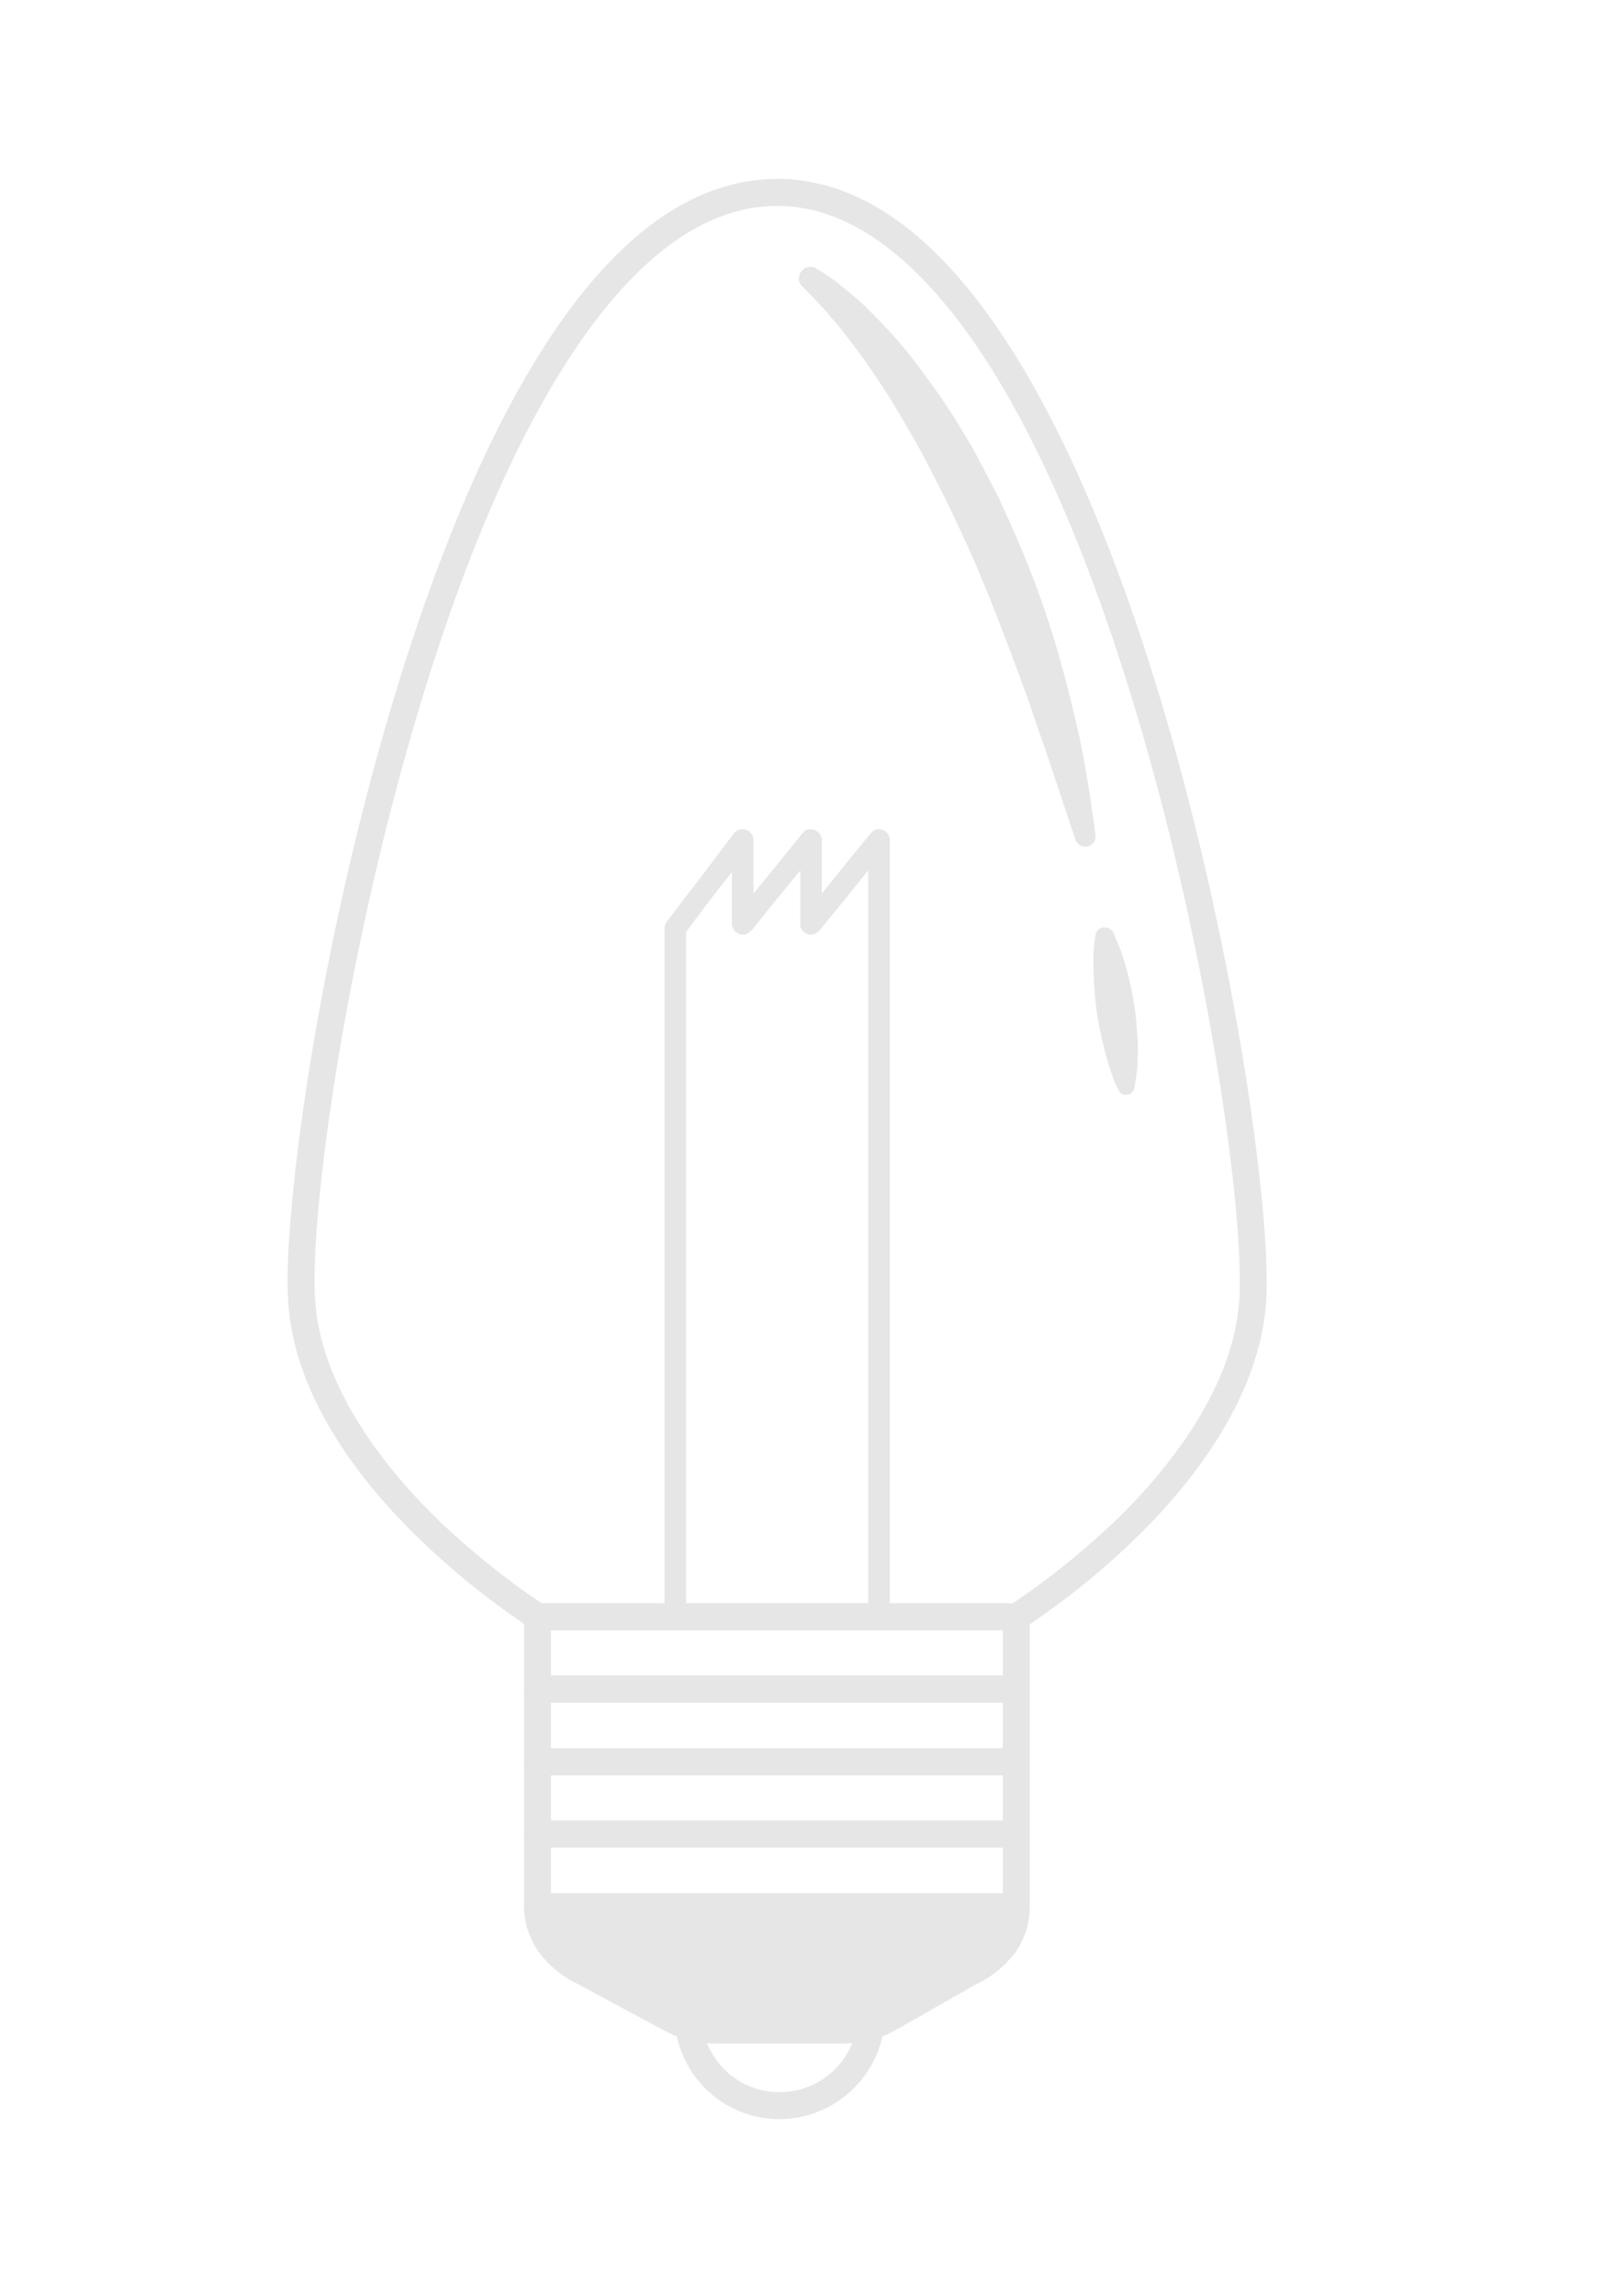<svg version="1.2" xmlns="http://www.w3.org/2000/svg" viewBox="0 0 298 426" width="298" height="426">
	<title>bulb-set-svg</title>
	<style>
		.s0 { fill: #e6e6e6 } 
	</style>
	<g id="background">
		<g id="&lt;Group&gt;">
			<g id="&lt;Group&gt;">
				<g id="&lt;Group&gt;">
					<path id="&lt;Compound Path&gt;" fill-rule="evenodd" class="s0" d="m188.7 302.5h-88.8q-0.8 0-1.4-0.4c-0.4-0.3-10.8-6.8-21.6-17.5-14.5-14.3-22.6-29.3-23.4-43.2-1-15.6 5.3-63.8 19.2-110.4 12.1-40.5 33-90.2 64.3-97q1.8-0.4 3.6-0.6 1.8-0.2 3.7-0.2c33.9 0 56.7 50.2 69.9 92.4 14.5 46.4 21.9 98.7 20.9 115.8-0.9 13.9-9 28.9-23.4 43.2-10.8 10.7-21.2 17.2-21.6 17.5q-0.6 0.4-1.4 0.4zm-88.1-5h87.4c2.3-1.5 11.2-7.6 20.2-16.4 9.4-9.4 20.9-24 21.9-40 1-16.7-6.3-68.1-20.7-114-17.9-57.3-41-88.9-65.1-88.9q-1.6 0-3.1 0.2-1.6 0.1-3.1 0.5c-22.6 4.9-44.1 38.1-60.6 93.6-13.7 46-20 93.4-19 108.6 1 16 12.5 30.6 21.9 40 9 8.8 17.9 14.9 20.2 16.4z"/>
					<path id="&lt;Path&gt;" class="s0" d="m164.8 154.7q0.4 0.5 0.4 1.2v72 72.1c0 0.5-0.2 1-0.6 1.4-0.3 0.4-0.8 0.6-1.4 0.6-0.5 0-1-0.2-1.4-0.6-0.4-0.4-0.6-0.9-0.6-1.4v-69.3-69.2l-4.5 5.6-4.6 5.6q0 0-0.1 0.1-0.1 0.1-0.1 0.1 0 0-0.1 0.1 0 0-0.1 0 0 0.1 0 0.1-0.1 0-0.1 0 0 0-0.1 0.1 0 0-0.1 0 0 0-0.1 0.1-0.1 0-0.2 0 0 0-0.1 0.1-0.1 0-0.1 0-0.1 0-0.1 0-0.1 0-0.1 0-0.1 0-0.1 0-0.1 0-0.1 0-0.1 0-0.1 0-0.1 0-0.1 0-0.1 0-0.1 0-0.1 0-0.1 0-0.1-0.1-0.1-0.1-0.1 0-0.1 0-0.1 0-0.1 0 0-0.1-0.1-0.1 0 0-0.1 0 0 0-0.1-0.1-0.1-0.1-0.1-0.1 0 0-0.1 0 0 0 0-0.1-0.1 0-0.1 0 0 0 0-0.1-0.1 0-0.1 0 0-0.1-0.1-0.1 0-0.1 0-0.1-0.1 0-0.1-0.1 0 0 0-0.1-0.1 0-0.1 0 0-0.1 0-0.1-0.1-0.1-0.1-0.1 0-0.1 0-0.1 0 0 0-0.1-0.1 0-0.1-0.1 0 0 0-0.1 0 0 0-0.1 0 0 0-0.1 0 0 0-0.1 0-0.1 0-0.1v-4.9-5l-4.6 5.6-4.5 5.6q-0.1 0-0.1 0 0 0.1-0.1 0.1 0 0.1-0.1 0.1 0 0.1-0.1 0.1-0.1 0.1-0.1 0.1-0.1 0-0.1 0.1-0.1 0-0.1 0 0 0-0.1 0 0 0.1-0.1 0.1-0.1 0-0.2 0 0 0 0 0.1 0 0-0.1 0-0.1 0-0.2 0-0.1 0-0.2 0-0.1 0-0.2 0-0.1 0-0.2 0-0.1 0-0.1 0 0-0.1-0.1-0.1-0.1 0-0.1 0 0 0-0.1-0.1-0.1 0-0.1 0-0.1-0.1-0.1-0.1-0.1 0-0.1 0 0-0.1-0.1-0.1-0.1 0-0.1-0.1-0.1 0-0.1-0.1 0 0-0.1 0 0-0.1 0-0.1-0.1-0.1-0.1-0.1 0 0 0-0.1-0.1 0-0.1-0.1-0.1-0.1-0.1-0.1 0-0.1 0-0.1 0-0.1-0.1-0.1 0 0 0-0.1 0 0 0-0.1 0 0 0-0.1 0 0-0.1-0.1 0 0 0-0.1 0 0 0-0.1 0-0.1 0-0.1v-4.8-4.8l-4.3 5.5-4.2 5.6v63.5 63.6c0 0.5-0.3 1-0.6 1.4-0.4 0.4-0.9 0.6-1.4 0.6-0.6 0-1.1-0.2-1.4-0.6-0.4-0.4-0.6-0.9-0.6-1.4v-63.9-63.9q0-0.3 0.1-0.6 0.1-0.3 0.3-0.6l6.3-8.2 6.2-8.2q0.4-0.5 1-0.7 0.6-0.1 1.3 0.1 0.6 0.2 0.9 0.7 0.4 0.5 0.4 1.2v4.9 5l4.6-5.6 4.5-5.6q0.4-0.5 1-0.7 0.6-0.1 1.2 0.1 0.6 0.2 1 0.7 0.4 0.5 0.4 1.2v4.9 5l4.5-5.6 4.6-5.6q0.4-0.5 1-0.7 0.6-0.1 1.2 0.1 0.6 0.2 0.9 0.7z"/>
					<g id="&lt;Group&gt;">
						<path id="&lt;Path&gt;" class="s0" d="m206.7 173c0 0 0.2 0.4 0.5 1.2 0.3 0.7 0.8 1.8 1.2 3.1 0.9 2.7 1.8 6.3 2.3 9.9q0.2 1.3 0.3 2.7 0.1 1.4 0.2 2.7c0.1 1.7 0.1 3.3 0 4.7-0.1 1.4-0.2 2.6-0.4 3.4-0.1 0.8-0.2 1.3-0.2 1.3-0.3 0.9-1.1 1.3-1.9 1.1-0.5-0.1-0.8-0.4-1-0.8q0 0-0.6-1.2c-0.3-0.7-0.7-1.8-1.1-3.1-0.9-2.7-1.7-6.2-2.3-9.8-0.5-3.6-0.7-7.2-0.7-10 0-1.4 0.1-2.6 0.2-3.4 0.1-0.8 0.2-1.3 0.2-1.3 0.1-1 1.1-1.6 2-1.4 0.6 0.1 1 0.4 1.3 0.9z"/>
						<path id="&lt;Path&gt;" class="s0" d="m151.7 49.9q0 0 1.1 0.7c0.7 0.5 1.8 1.1 3.1 2.2 0.7 0.6 1.5 1.2 2.2 1.8q1.2 1 2.5 2.2c1.6 1.6 3.5 3.5 5.4 5.6 1.9 2.2 3.8 4.5 5.7 7.2 2 2.6 3.9 5.4 5.8 8.4 0.9 1.5 1.8 3.1 2.8 4.6q1.3 2.4 2.6 4.9 1.3 2.5 2.6 5c0.7 1.7 1.6 3.4 2.3 5.1 1.5 3.4 3 6.9 4.3 10.4 1.3 3.4 2.4 6.8 3.5 10.2 1 3.3 1.9 6.6 2.7 9.7q0.6 2.3 1.1 4.5 0.5 2.2 1 4.3c0.6 2.7 1 5.2 1.4 7.5 0.4 2.2 0.7 4.2 0.9 5.8 0.5 3.2 0.7 5 0.7 5v0.1c0.1 1-0.7 1.9-1.7 2-0.9 0.1-1.7-0.5-2-1.2 0 0-0.6-1.8-1.6-4.8-1-3.1-2.5-7.4-4.2-12.6q-1.4-3.9-2.9-8.4-1.6-4.4-3.4-9.2c-1.2-3.2-2.5-6.5-3.8-9.8-0.6-1.6-1.4-3.2-2-4.9-0.7-1.7-1.5-3.3-2.2-5-1.5-3.2-3-6.5-4.6-9.7q-1.2-2.3-2.4-4.7-1.2-2.3-2.4-4.5c-1.7-2.9-3.3-5.7-4.9-8.3q-2.5-3.9-4.8-7.2-2.4-3.3-4.4-5.8-1-1.3-2-2.3c-0.5-0.8-1.1-1.3-1.6-1.9-1-1.1-2-2.1-2.6-2.7q-0.9-0.9-0.9-0.9c-0.9-0.8-0.9-2.2 0-3.1 0.7-0.7 1.9-0.8 2.7-0.2z"/>
					</g>
					<g id="&lt;Group&gt;">
						<path id="&lt;Compound Path&gt;" fill-rule="evenodd" class="s0" d="m188.7 315.9h-88.9c-1.3 0-2.5-1.1-2.5-2.5v-13.4c0-1.4 1.2-2.5 2.5-2.5h88.9c1.4 0 2.5 1.1 2.5 2.5v13.4c0 1.4-1.1 2.5-2.5 2.5zm-86.4-5h83.9v-8.4h-83.9z"/>
						<path id="&lt;Compound Path&gt;" fill-rule="evenodd" class="s0" d="m188.7 329.4h-88.9c-1.3 0-2.5-1.1-2.5-2.5v-13.5c0-1.3 1.2-2.5 2.5-2.5h88.9c1.4 0 2.5 1.2 2.5 2.5v13.5c0 1.4-1.1 2.5-2.5 2.5zm-86.4-5h83.9v-8.5h-83.9z"/>
						<path id="&lt;Compound Path&gt;" fill-rule="evenodd" class="s0" d="m188.7 342.8h-88.9c-1.3 0-2.5-1.1-2.5-2.5v-13.4c0-1.4 1.2-2.5 2.5-2.5h88.9c1.4 0 2.5 1.1 2.5 2.5v13.4c0 1.4-1.1 2.5-2.5 2.5zm-86.4-5h83.9v-8.4h-83.9z"/>
						<path id="&lt;Compound Path&gt;" fill-rule="evenodd" class="s0" d="m188.7 356.3h-88.9c-1.3 0-2.5-1.2-2.5-2.5v-13.5c0-1.4 1.2-2.5 2.5-2.5h88.9c1.4 0 2.5 1.1 2.5 2.5v13.5c0 1.3-1.1 2.5-2.5 2.5zm-86.4-5h83.9v-8.5h-83.9z"/>
						<g id="&lt;Group&gt;">
							<path id="&lt;Path&gt;" class="s0" d="m144.3 353.8h4.4 20 20c0 2.5-0.8 4.9-2.3 7-1.5 2.1-3.6 3.9-6.3 5.1l-7.3 4.2-7.3 4.1q-0.9 0.5-1.8 1-1 0.4-2 0.7-0.6 0.2-1.1 0.3-0.6 0.1-1.2 0.2-0.8 0.2-1.7 0.2-0.8 0.1-1.7 0.1h-1.9-1.9-7.5-7.5-1.9-1.9q-1 0-2-0.1-1-0.1-2-0.3-0.9-0.2-1.8-0.4-0.9-0.3-1.7-0.6-0.4-0.2-0.8-0.4-0.3-0.2-0.7-0.4l-7.9-4.3-8-4.3c-2.7-1.2-4.8-3-6.3-5.1-1.5-2.1-2.4-4.5-2.4-7h20.1 20z"/>
							<path id="&lt;Compound Path&gt;" fill-rule="evenodd" class="s0" d="m156 379.2h-22.6q-1.1 0-2.2-0.1-1.2-0.1-2.3-0.3-1-0.2-2-0.5-1-0.3-1.9-0.7-0.5-0.2-1-0.5-0.4-0.2-0.8-0.4l-15.8-8.5c-3-1.4-5.5-3.5-7.3-5.9-1.8-2.6-2.8-5.5-2.8-8.5 0-1.4 1.2-2.5 2.5-2.5h88.9c1.4 0 2.5 1.1 2.5 2.5 0 3-0.9 5.9-2.7 8.5-1.8 2.4-4.3 4.5-7.3 5.9l-14.4 8.2q-1.1 0.6-2.1 1.1-1.2 0.5-2.3 0.8-0.6 0.2-1.3 0.3-0.6 0.2-1.3 0.3-0.9 0.1-1.8 0.2-1 0.1-2 0.1zm-53.3-22.9q0.5 1.6 1.5 3c1.3 1.8 3.1 3.3 5.4 4.4q0 0 0.1 0l15.9 8.6q0.3 0.2 0.6 0.4 0.3 0.1 0.7 0.2 0.7 0.3 1.4 0.6 0.8 0.2 1.6 0.4 0.9 0.1 1.8 0.2 0.8 0.1 1.7 0.1h22.6q0.8 0 1.5-0.1 0.8 0 1.5-0.1 0.5-0.1 1-0.2 0.5-0.2 1-0.3 0.8-0.2 1.7-0.6 0.8-0.4 1.6-0.8l14.5-8.3q0.1-0.1 0.2-0.1c2.3-1.1 4.1-2.6 5.4-4.4q1-1.4 1.5-3z"/>
						</g>
						<path id="&lt;Compound Path&gt;" fill-rule="evenodd" class="s0" d="m144.7 393.2c-10.8 0-19.5-8.8-19.5-19.6 0-10.8 8.7-19.6 19.5-19.6 10.8 0 19.6 8.8 19.6 19.6 0 10.8-8.8 19.6-19.6 19.6zm0-34.2c-8 0-14.5 6.6-14.5 14.6 0 8.1 6.5 14.6 14.5 14.6 8.1 0 14.6-6.5 14.6-14.6 0-8-6.5-14.6-14.6-14.6z"/>
					</g>
				</g>
			</g>
		</g>
	</g>
</svg>